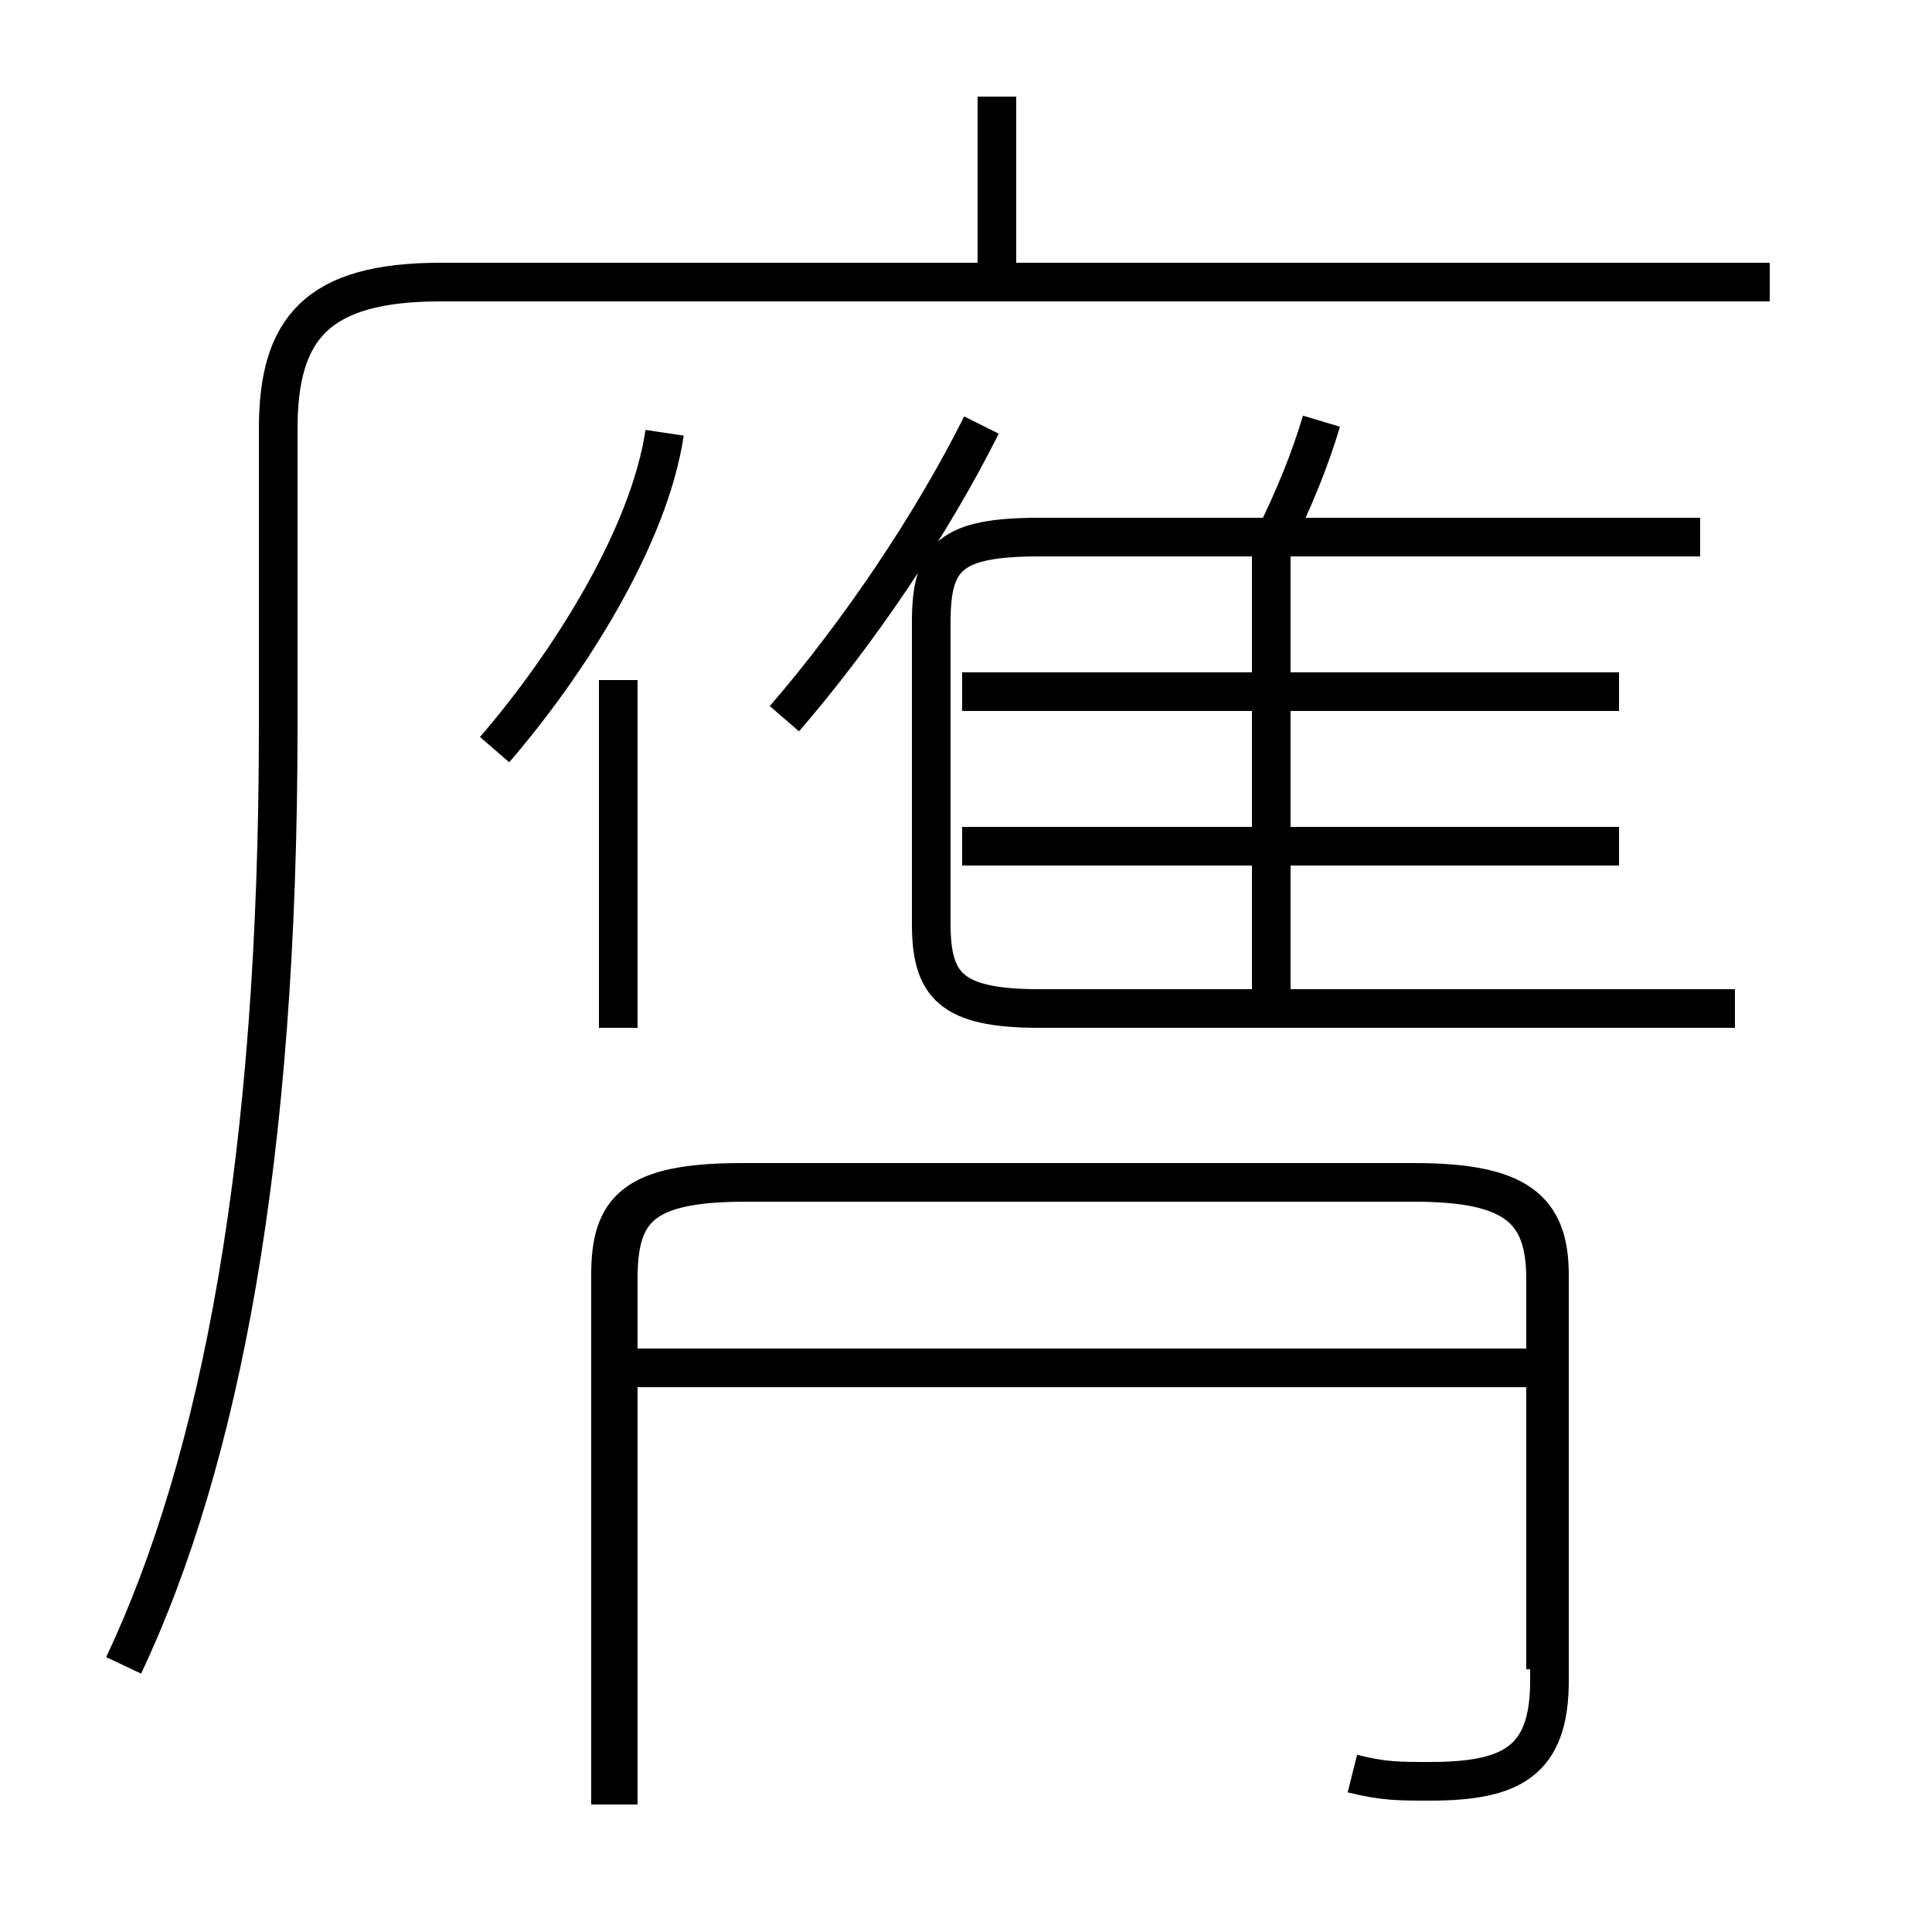 <?xml version='1.0' encoding='utf8'?>
<svg viewBox="0.0 -6.0 50.0 50.0" version="1.1" xmlns="http://www.w3.org/2000/svg">
<rect x="0.0" y="-6.0" width="50.0" height="50.0" fill="#808080" stroke="none"/>
<rect x="-1000" y="-1000" width="2000" height="2000" stroke="white" fill="white"/>
<g style="fill:white;stroke:#000000;  stroke-width:1">
<path d="M 3.2 -0.9 C 5.7 -6.2 7.2 -14.0 7.2 -25.2 L 7.2 -32.9 C 7.2 -35.5 8.2 -36.7 11.4 -36.7 L 45.8 -36.7 M 16.0 2.7 L 16.0 -10.9 C 16.0 -12.7 16.6 -13.4 19.3 -13.4 L 36.6 -13.4 C 39.2 -13.4 40.0 -12.7 40.0 -10.9 L 40.0 -0.8 M 39.8 -8.6 L 16.1 -8.6 M 12.8 -24.6 C 14.7 -26.8 16.8 -30.1 17.2 -32.8 M 35.0 1.9 C 35.8 2.1 36.2 2.1 37.0 2.1 C 39.1 2.1 40.1 1.6 40.1 -0.5 L 40.1 -11.0 C 40.1 -12.7 39.3 -13.4 36.6 -13.4 L 19.2 -13.4 C 16.4 -13.4 15.8 -12.7 15.8 -11.0 L 15.8 2.7 M 16.0 -17.4 L 16.0 -26.4 M 41.9 -26.1 L 24.9 -26.1 M 41.9 -22.1 L 24.9 -22.1 M 32.9 -17.9 L 32.9 -29.6 M 44.9 -17.9 L 26.9 -17.9 C 24.6 -17.9 24.1 -18.5 24.1 -20.1 L 24.1 -27.9 C 24.1 -29.6 24.6 -30.1 26.9 -30.1 L 44.0 -30.1 M 20.3 -25.4 C 22.2 -27.6 24.1 -30.4 25.4 -33.0 M 25.8 -37.0 L 25.8 -41.5 M 32.9 -29.9 C 33.5 -31.1 33.9 -32.1 34.2 -33.1" transform="translate(0.0, 38.0)" />
</g>
</svg>